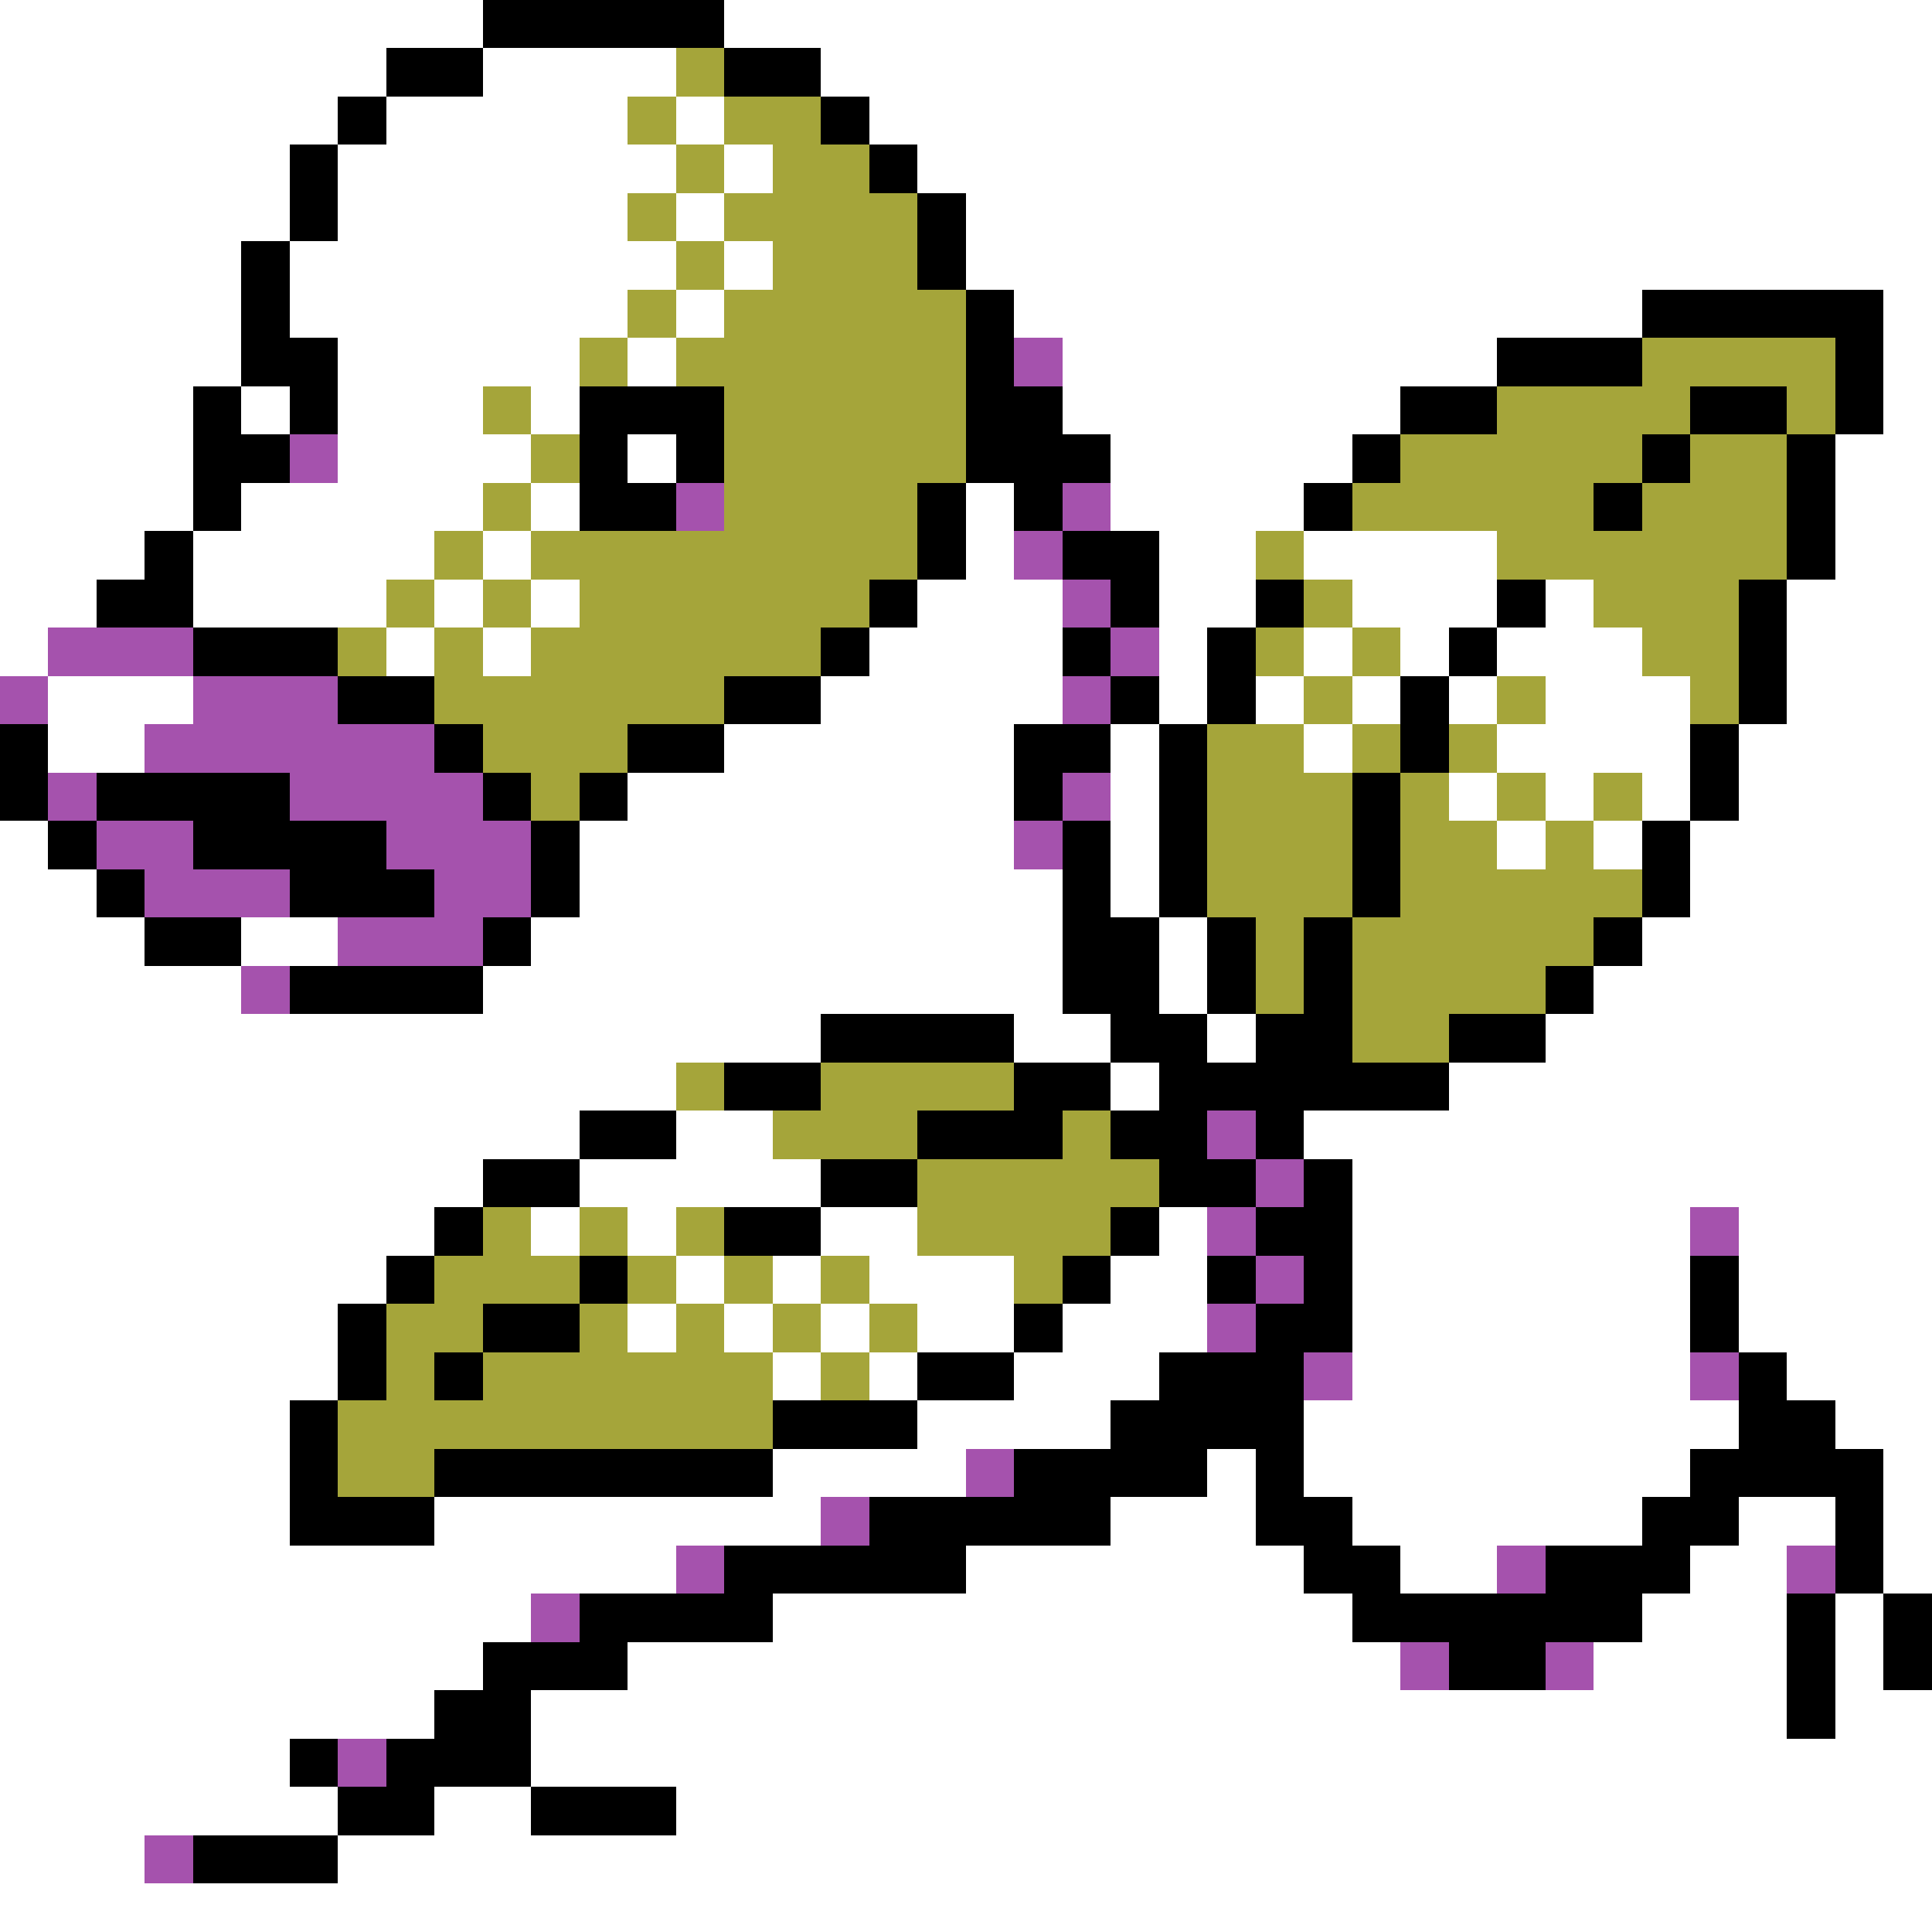 <svg xmlns="http://www.w3.org/2000/svg" viewBox="0 -0.5 40 40" shape-rendering="crispEdges">
<rect x="0" y="-0.5" width="40" height="40" fill="#333333" stroke="none"/>
<path stroke="#ffffff" d="M0 0h10M15 0h25M0 1h8M10 1h4M17 1h23M0 2h7M8 2h5M14 2h1M18 2h22M0 3h6M7 3h7M15 3h1M19 3h21M0 4h6M7 4h6M14 4h1M20 4h20M0 5h5M6 5h8M15 5h1M20 5h20M0 6h5M6 6h7M14 6h1M21 6h13M39 6h1M0 7h5M7 7h5M13 7h1M22 7h9M39 7h1M0 8h4M5 8h1M7 8h3M11 8h1M22 8h7M39 8h1M0 9h4M7 9h4M13 9h1M23 9h5M38 9h2M0 10h4M5 10h5M11 10h1M20 10h1M23 10h4M38 10h2M0 11h3M4 11h5M10 11h1M20 11h1M24 11h2M27 11h4M38 11h2M0 12h2M4 12h4M9 12h1M11 12h1M19 12h3M24 12h2M28 12h3M32 12h1M37 12h3M0 13h1M8 13h1M10 13h1M18 13h4M24 13h1M27 13h1M29 13h1M31 13h3M37 13h3M1 14h3M17 14h5M24 14h1M26 14h1M28 14h1M30 14h1M32 14h3M37 14h3M1 15h2M15 15h6M23 15h1M27 15h1M31 15h4M36 15h4M13 16h8M23 16h1M30 16h1M32 16h1M34 16h1M36 16h4M0 17h1M12 17h9M23 17h1M31 17h1M33 17h1M35 17h5M0 18h2M12 18h10M23 18h1M35 18h5M0 19h3M5 19h2M11 19h11M24 19h1M34 19h6M0 20h5M10 20h12M24 20h1M33 20h7M0 21h17M21 21h2M25 21h1M32 21h8M0 22h14M23 22h1M30 22h10M0 23h12M14 23h2M27 23h13M0 24h10M12 24h5M28 24h12M0 25h9M11 25h1M13 25h1M17 25h2M24 25h1M28 25h7M36 25h4M0 26h8M14 26h1M16 26h1M18 26h3M23 26h2M28 26h7M36 26h4M0 27h7M13 27h1M15 27h1M17 27h1M19 27h2M22 27h3M28 27h7M36 27h4M0 28h7M16 28h1M18 28h1M21 28h3M28 28h7M37 28h3M0 29h6M19 29h4M27 29h9M38 29h2M0 30h6M16 30h4M25 30h1M27 30h8M39 30h1M0 31h6M9 31h8M23 31h3M28 31h6M36 31h2M39 31h1M0 32h14M20 32h7M29 32h2M35 32h2M39 32h1M0 33h11M16 33h12M34 33h3M38 33h1M0 34h10M13 34h16M33 34h4M38 34h1M0 35h9M11 35h26M38 35h2M0 36h6M11 36h29M0 37h7M9 37h2M14 37h26M0 38h3M7 38h33M0 39h40" />
<path stroke="#000000" d="M10 0h5M8 1h2M15 1h2M7 2h1M17 2h1M6 3h1M18 3h1M6 4h1M19 4h1M5 5h1M19 5h1M5 6h1M20 6h1M34 6h5M5 7h2M20 7h1M31 7h3M38 7h1M4 8h1M6 8h1M12 8h3M20 8h2M29 8h2M35 8h2M38 8h1M4 9h2M12 9h1M14 9h1M20 9h3M28 9h1M34 9h1M37 9h1M4 10h1M12 10h2M19 10h1M21 10h1M27 10h1M33 10h1M37 10h1M3 11h1M19 11h1M22 11h2M37 11h1M2 12h2M18 12h1M23 12h1M26 12h1M31 12h1M36 12h1M4 13h3M17 13h1M22 13h1M25 13h1M30 13h1M36 13h1M7 14h2M15 14h2M23 14h1M25 14h1M29 14h1M36 14h1M0 15h1M9 15h1M13 15h2M21 15h2M24 15h1M29 15h1M35 15h1M0 16h1M2 16h4M10 16h1M12 16h1M21 16h1M24 16h1M28 16h1M35 16h1M1 17h1M4 17h4M11 17h1M22 17h1M24 17h1M28 17h1M34 17h1M2 18h1M6 18h3M11 18h1M22 18h1M24 18h1M28 18h1M34 18h1M3 19h2M10 19h1M22 19h2M25 19h1M27 19h1M33 19h1M6 20h4M22 20h2M25 20h1M27 20h1M32 20h1M17 21h4M23 21h2M26 21h2M30 21h2M15 22h2M21 22h2M24 22h6M12 23h2M19 23h3M23 23h2M26 23h1M10 24h2M17 24h2M24 24h2M27 24h1M9 25h1M15 25h2M23 25h1M26 25h2M8 26h1M12 26h1M22 26h1M25 26h1M27 26h1M35 26h1M7 27h1M10 27h2M21 27h1M26 27h2M35 27h1M7 28h1M9 28h1M19 28h2M24 28h3M36 28h1M6 29h1M16 29h3M23 29h4M36 29h2M6 30h1M9 30h7M21 30h4M26 30h1M35 30h4M6 31h3M18 31h5M26 31h2M34 31h2M38 31h1M15 32h5M27 32h2M32 32h3M38 32h1M12 33h4M28 33h6M37 33h1M39 33h1M10 34h3M30 34h2M37 34h1M39 34h1M9 35h2M37 35h1M6 36h1M8 36h3M7 37h2M11 37h3M4 38h3" />
<path stroke="#a5a53a" d="M14 1h1M13 2h1M15 2h2M14 3h1M16 3h2M13 4h1M15 4h4M14 5h1M16 5h3M13 6h1M15 6h5M12 7h1M14 7h6M34 7h4M10 8h1M15 8h5M31 8h4M37 8h1M11 9h1M15 9h5M29 9h5M35 9h2M10 10h1M15 10h4M28 10h5M34 10h3M9 11h1M11 11h8M26 11h1M31 11h6M8 12h1M10 12h1M12 12h6M27 12h1M33 12h3M7 13h1M9 13h1M11 13h6M26 13h1M28 13h1M34 13h2M9 14h6M27 14h1M31 14h1M35 14h1M10 15h3M25 15h2M28 15h1M30 15h1M11 16h1M25 16h3M29 16h1M31 16h1M33 16h1M25 17h3M29 17h2M32 17h1M25 18h3M29 18h5M26 19h1M28 19h5M26 20h1M28 20h4M28 21h2M14 22h1M17 22h4M16 23h3M22 23h1M19 24h5M10 25h1M12 25h1M14 25h1M19 25h4M9 26h3M13 26h1M15 26h1M17 26h1M21 26h1M8 27h2M12 27h1M14 27h1M16 27h1M18 27h1M8 28h1M10 28h6M17 28h1M7 29h9M7 30h2" />
<path stroke="#a552ad" d="M21 7h1M6 9h1M14 10h1M22 10h1M21 11h1M22 12h1M1 13h3M23 13h1M0 14h1M4 14h3M22 14h1M3 15h6M1 16h1M6 16h4M22 16h1M2 17h2M8 17h3M21 17h1M3 18h3M9 18h2M7 19h3M5 20h1M25 23h1M26 24h1M25 25h1M35 25h1M26 26h1M25 27h1M27 28h1M35 28h1M20 30h1M17 31h1M14 32h1M31 32h1M37 32h1M11 33h1M29 34h1M32 34h1M7 36h1M3 38h1" />
</svg>